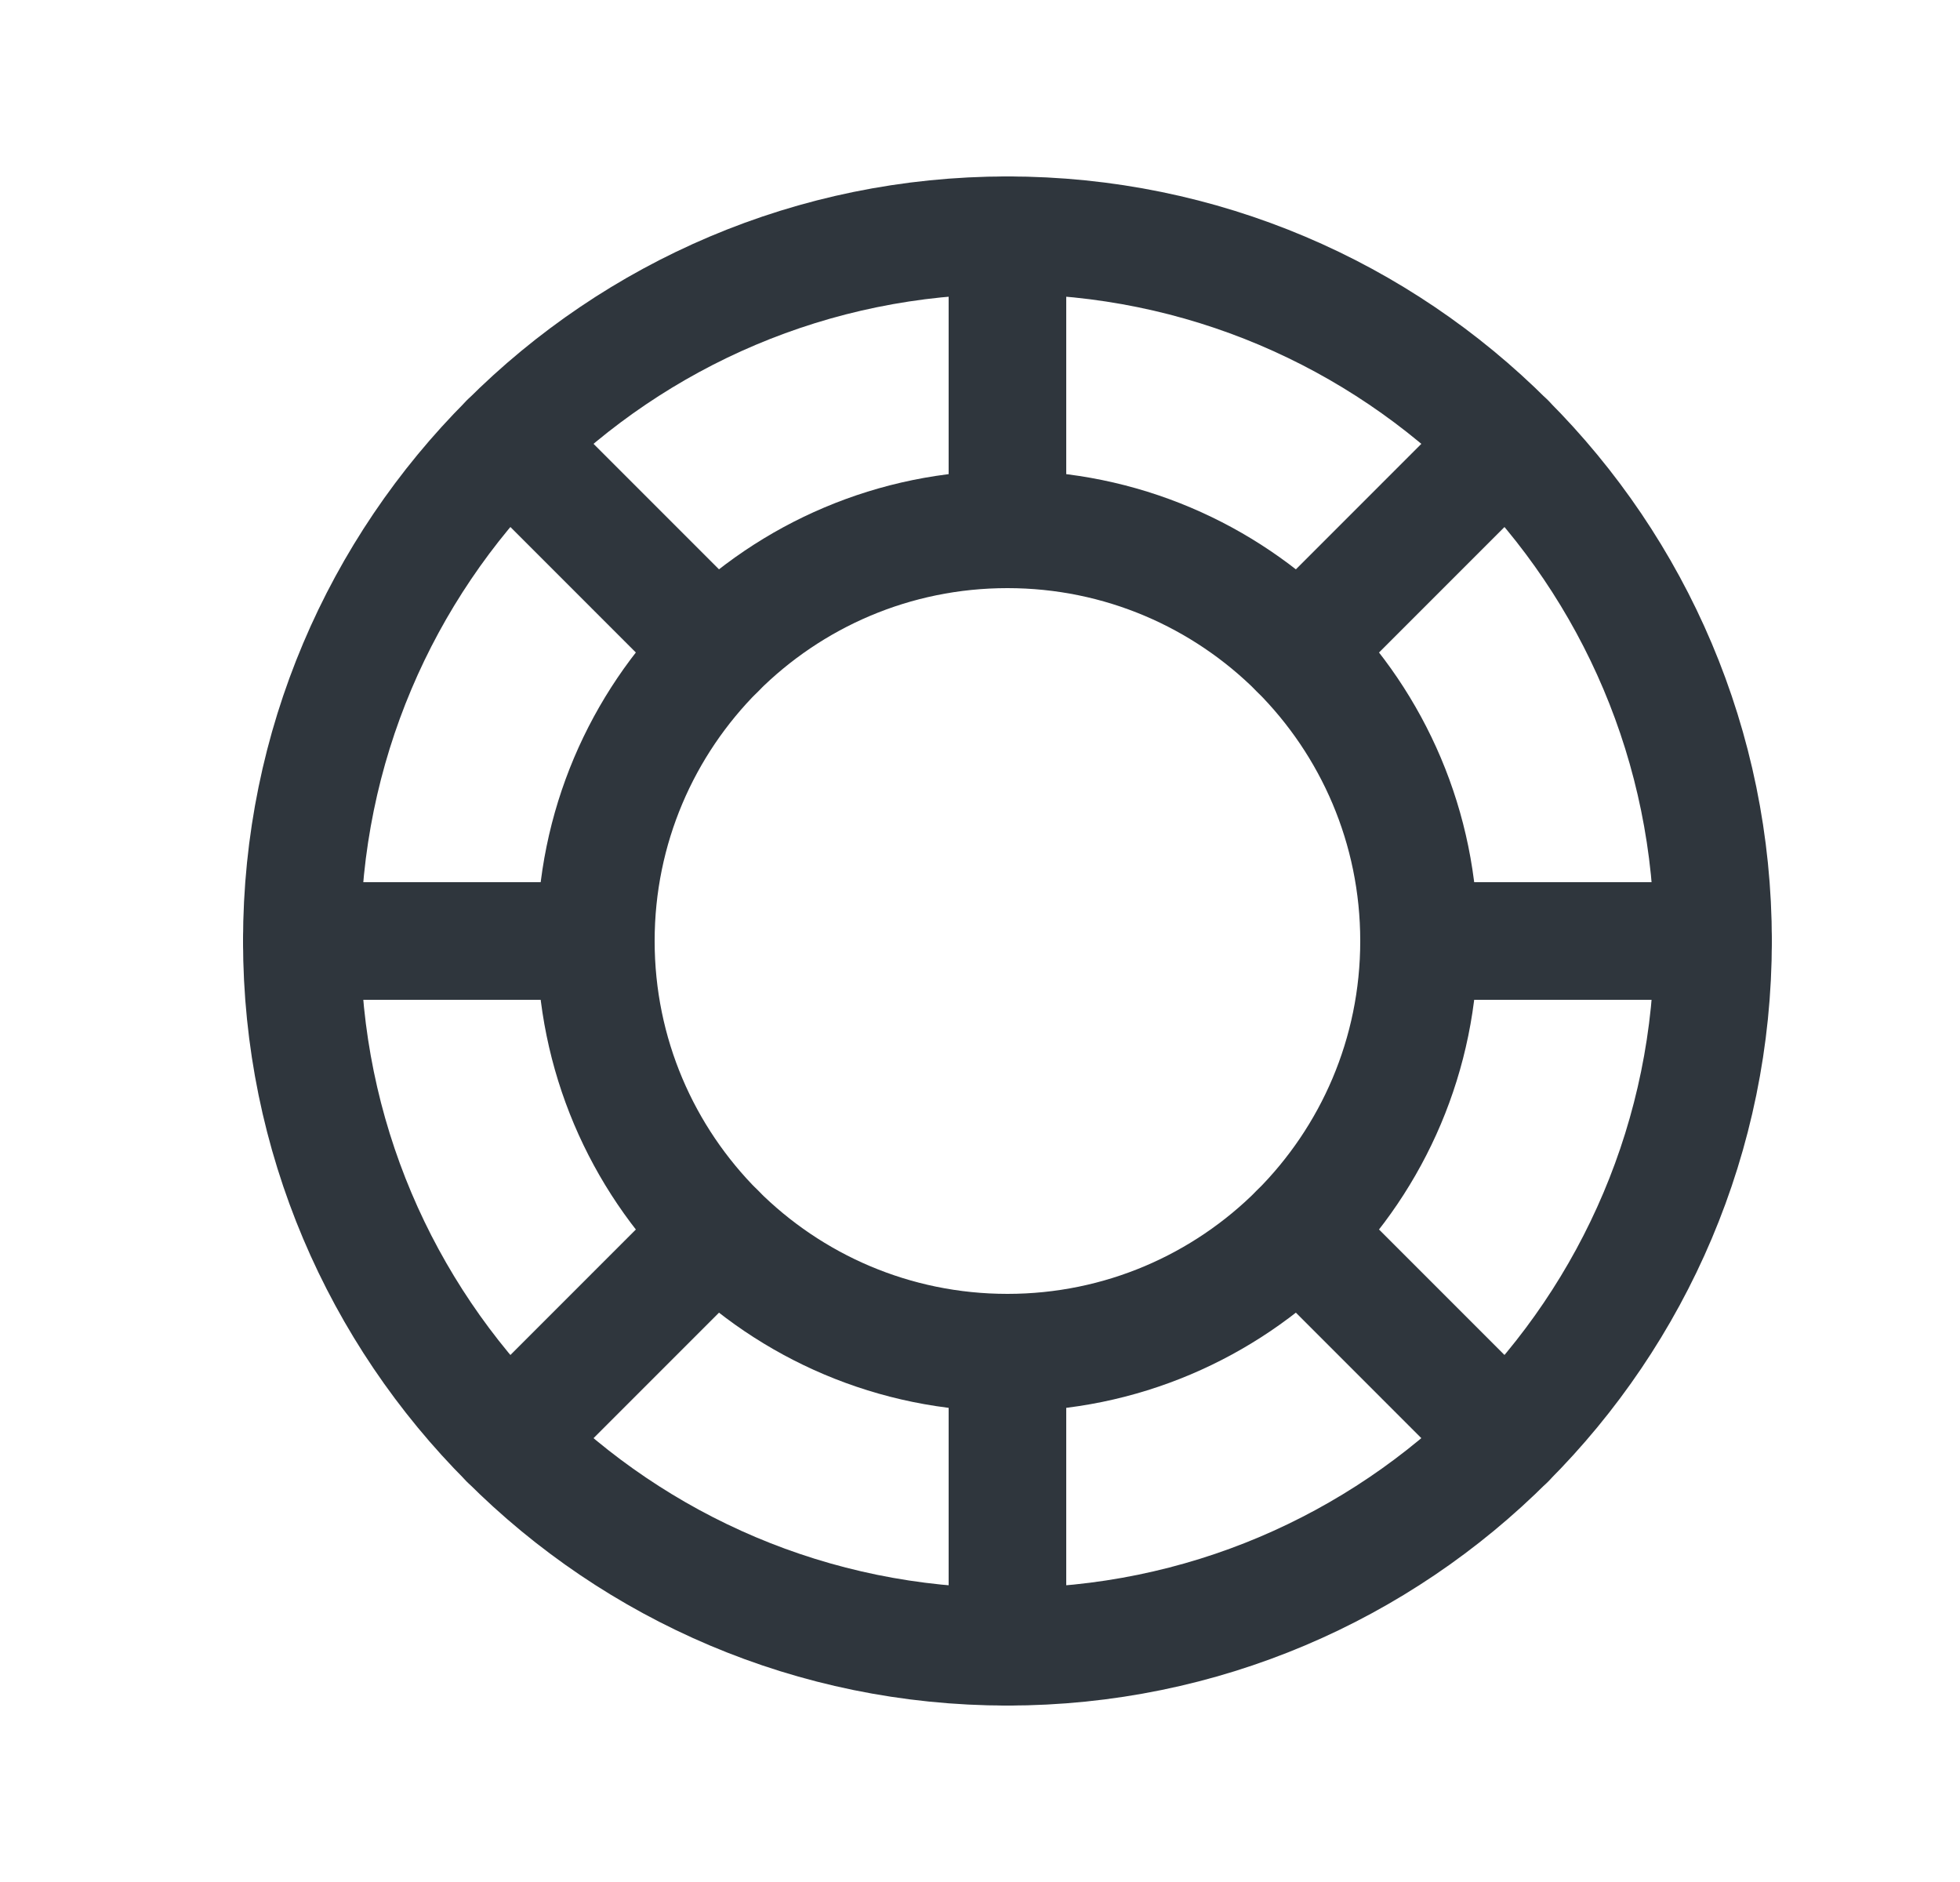 <svg width="25" height="24" viewBox="0 0 25 24" fill="none" xmlns="http://www.w3.org/2000/svg">
<g clip-path="url(#clip0_331_314994)">
<path d="M12.85 21C17.82 21 21.85 16.971 21.85 12C21.85 7.029 17.82 3 12.85 3C7.879 3 3.85 7.029 3.85 12C3.85 16.971 7.879 21 12.85 21Z" stroke="#2F363D" stroke-width="1.5" stroke-linecap="round" stroke-linejoin="round"/>
<path d="M12.85 17.25C15.749 17.25 18.1 14.899 18.1 12C18.1 9.101 15.749 6.75 12.85 6.75C9.95 6.75 7.6 9.101 7.6 12C7.6 14.899 9.95 17.25 12.85 17.25Z" stroke="#2F363D" stroke-width="1.5" stroke-linecap="round" stroke-linejoin="round"/>
<path d="M12.85 6.75V3" stroke="#2F363D" stroke-width="1.5" stroke-linecap="round" stroke-linejoin="round"/>
<path d="M9.138 8.288L6.486 5.636" stroke="#2F363D" stroke-width="1.5" stroke-linecap="round" stroke-linejoin="round"/>
<path d="M7.6 12H3.85" stroke="#2F363D" stroke-width="1.5" stroke-linecap="round" stroke-linejoin="round"/>
<path d="M9.138 15.712L6.486 18.364" stroke="#2F363D" stroke-width="1.5" stroke-linecap="round" stroke-linejoin="round"/>
<path d="M12.85 17.25V21" stroke="#2F363D" stroke-width="1.5" stroke-linecap="round" stroke-linejoin="round"/>
<path d="M16.562 15.712L19.214 18.364" stroke="#2F363D" stroke-width="1.5" stroke-linecap="round" stroke-linejoin="round"/>
<path d="M18.1 12H21.85" stroke="#2F363D" stroke-width="1.5" stroke-linecap="round" stroke-linejoin="round"/>
<path d="M16.562 8.288L19.214 5.636" stroke="#2F363D" stroke-width="1.5" stroke-linecap="round" stroke-linejoin="round"/>
</g>
<defs>
<clipPath id="clip0_331_314994">
<rect width="24" height="24" fill="white" transform="translate(0.85)"/>
</clipPath>
</defs>
</svg>
